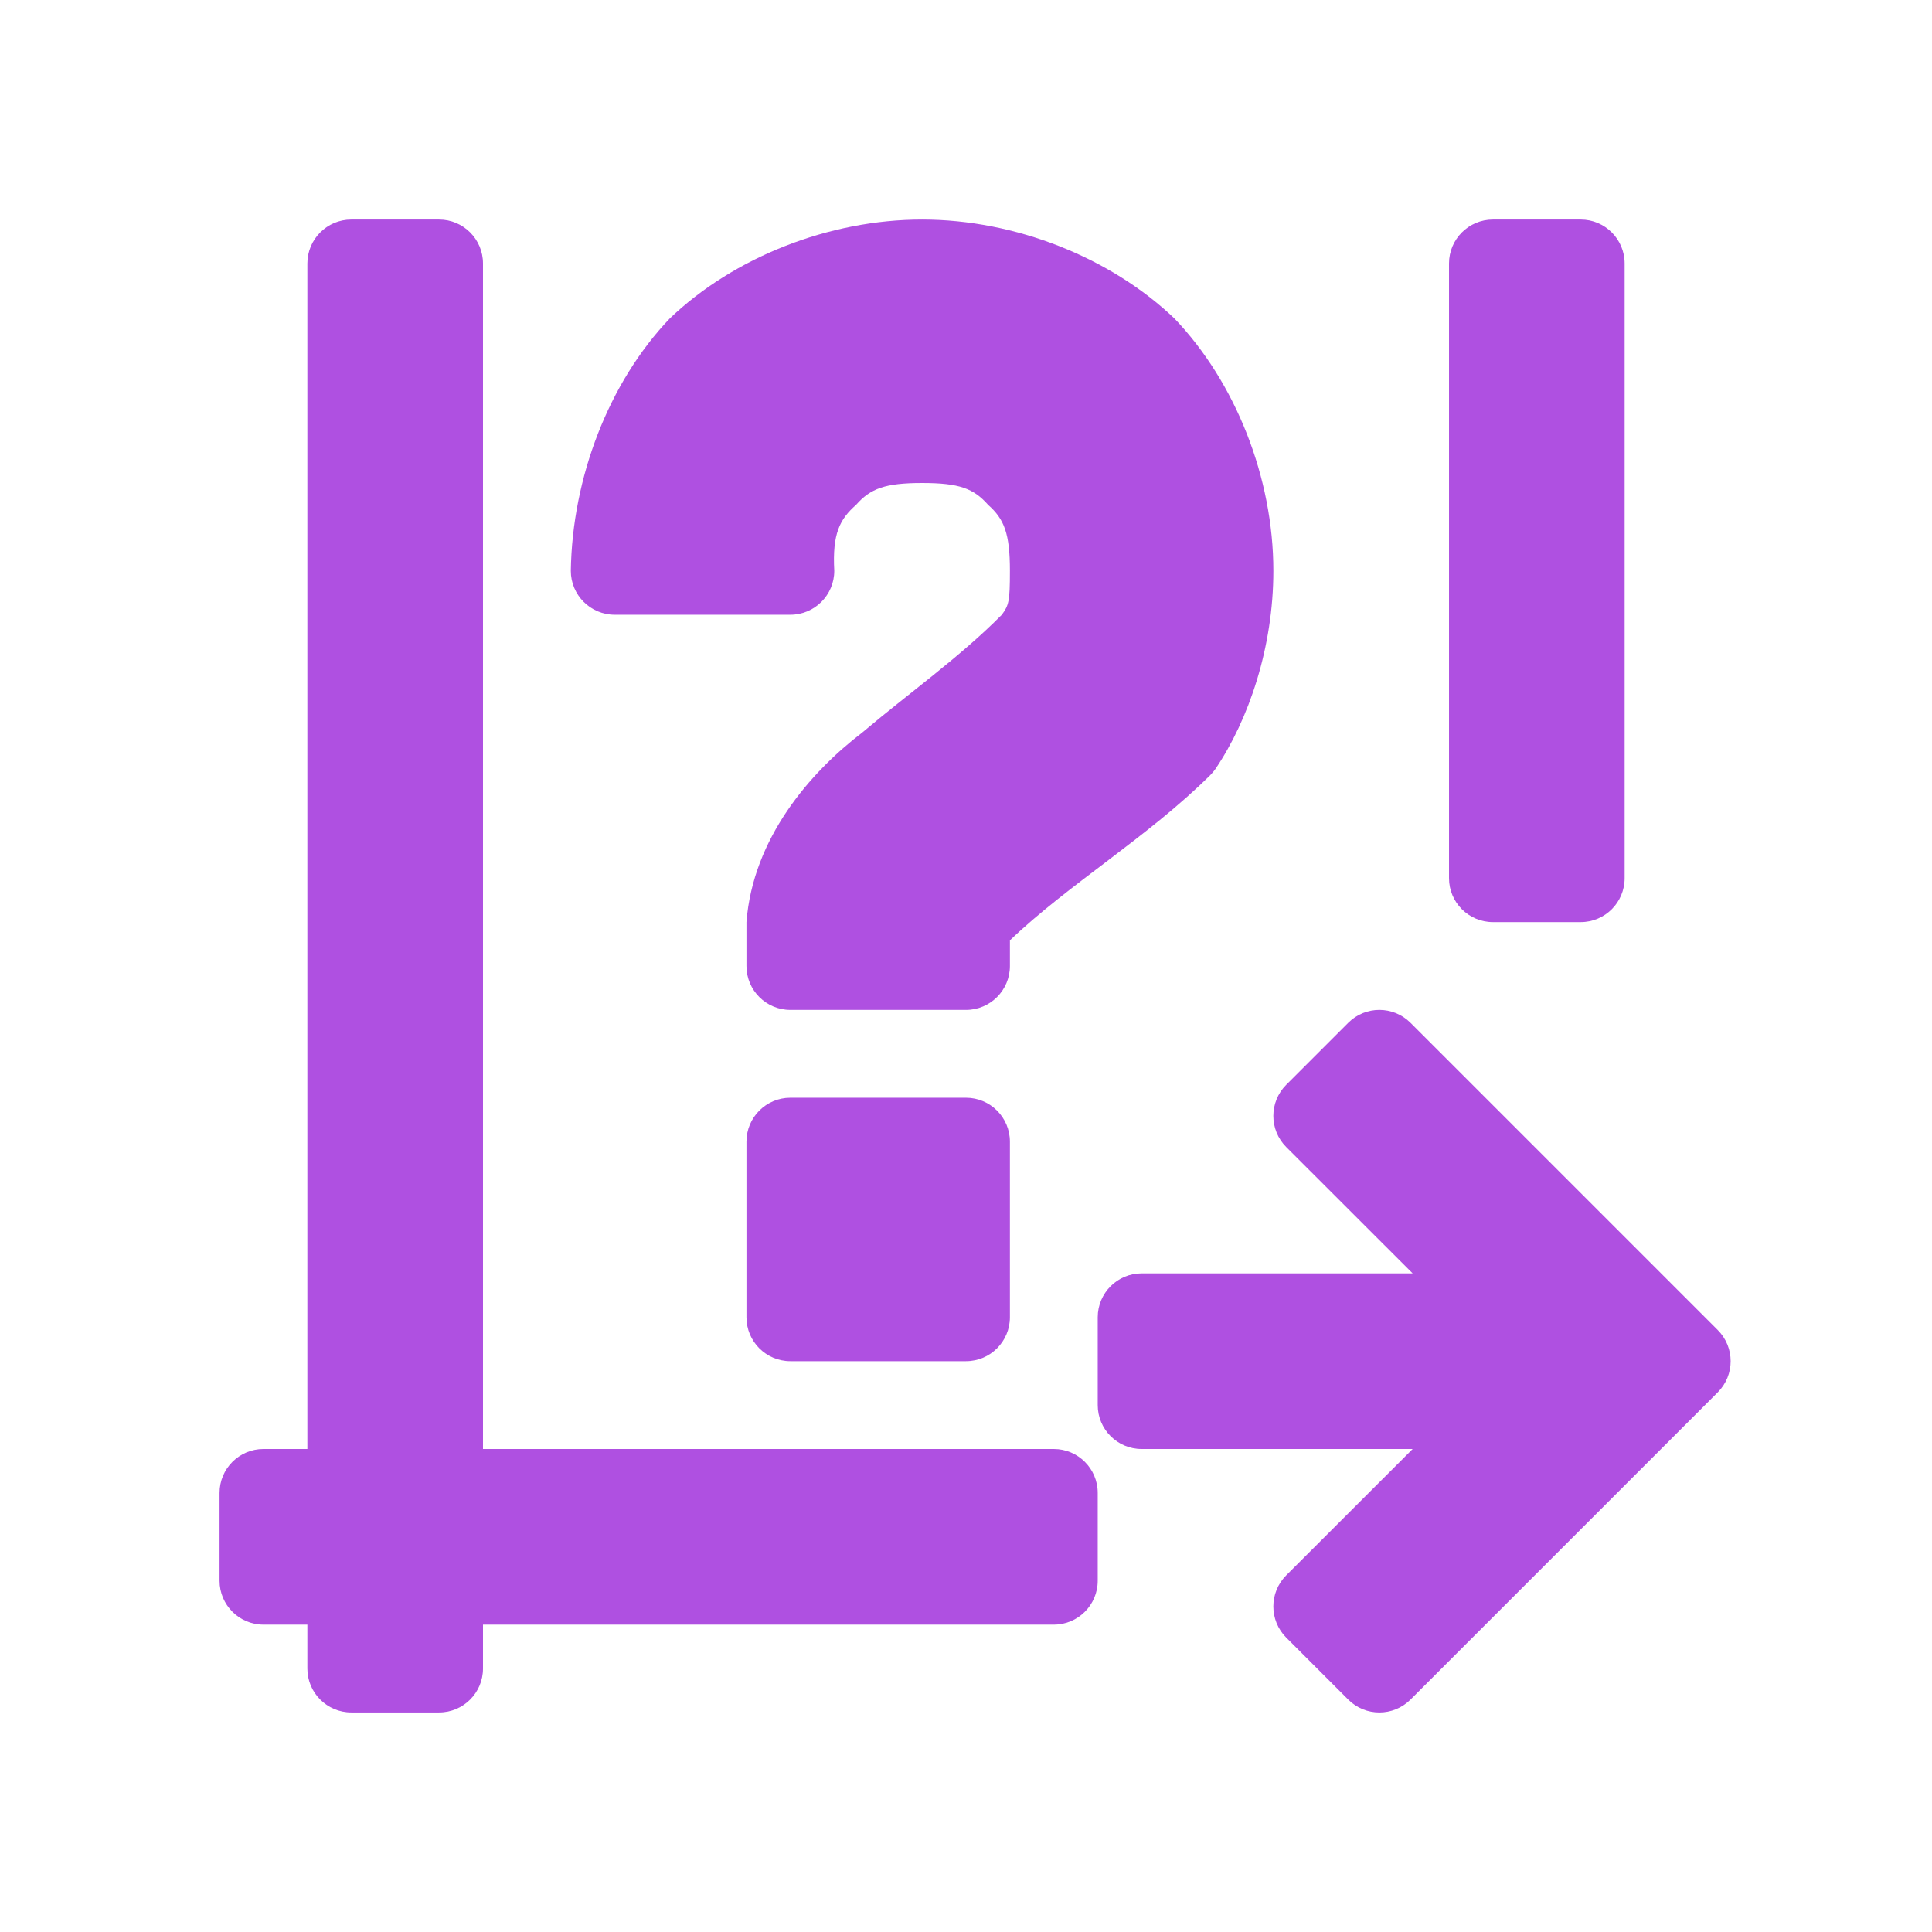 <svg viewBox="0 0 22 22" xmlns="http://www.w3.org/2000/svg"><path fill="rgb(175, 80, 225)" d="m5.5 3v13.5h6.5c.276 0 .5.224.5.5v1c0 .276-.224.5-.5.5h-6.5v.5c0 .276-.224.5-.5.5h-1c-.276 0-.5-.224-.5-.5v-.5h-.5c-.276 0-.5-.224-.5-.5v-1c0-.276.224-.5.5-.5h.5v-13.5c0-.276.224-.5.5-.5h1c.276 0 .5.224.5.5zm7.874.627c.696.728 1.126 1.813 1.126 2.873 0 .87-.279 1.693-.66 2.257-.016.023-.035.045-.055.066-.709.705-1.622 1.25-2.285 1.885v.292c0 .276-.224.5-.5.5h-2c-.276 0-.5-.224-.5-.5v-.5c.073-.952.722-1.703 1.318-2.158.523-.443 1.106-.854 1.59-1.342.079-.109.092-.147.092-.5 0-.423-.064-.589-.249-.752-.164-.186-.328-.248-.751-.248s-.589.064-.752.249c-.186.164-.271.328-.248.751 0 .276-.224.5-.5.5h-2c-.276 0-.5-.224-.5-.5.016-1.06.431-2.145 1.127-2.874.728-.696 1.813-1.126 2.873-1.126s2.145.431 2.874 1.127zm5.126-.627v7c0 .276-.224.5-.5.5h-1c-.276 0-.5-.224-.5-.5v-7c0-.276.224-.5.5-.5h1c.276 0 .5.224.5.5zm1.061 12.854-3.5 3.5c-.196.195-.512.195-.708 0l-.707-.707c-.195-.196-.195-.512 0-.708l1.44-1.439h-3.086c-.276 0-.5-.224-.5-.5v-1c0-.276.224-.5.5-.5h3.086l-1.44-1.439c-.195-.196-.195-.512 0-.708l.707-.707c.196-.195.512-.195.708 0l3.5 3.5c.195.196.195.512 0 .708zm-8.061-2.854v2c0 .276-.224.5-.5.5h-2c-.276 0-.5-.224-.5-.5v-2c0-.276.224-.5.5-.5h2c.276 0 .5.224.5.5z"/></svg>